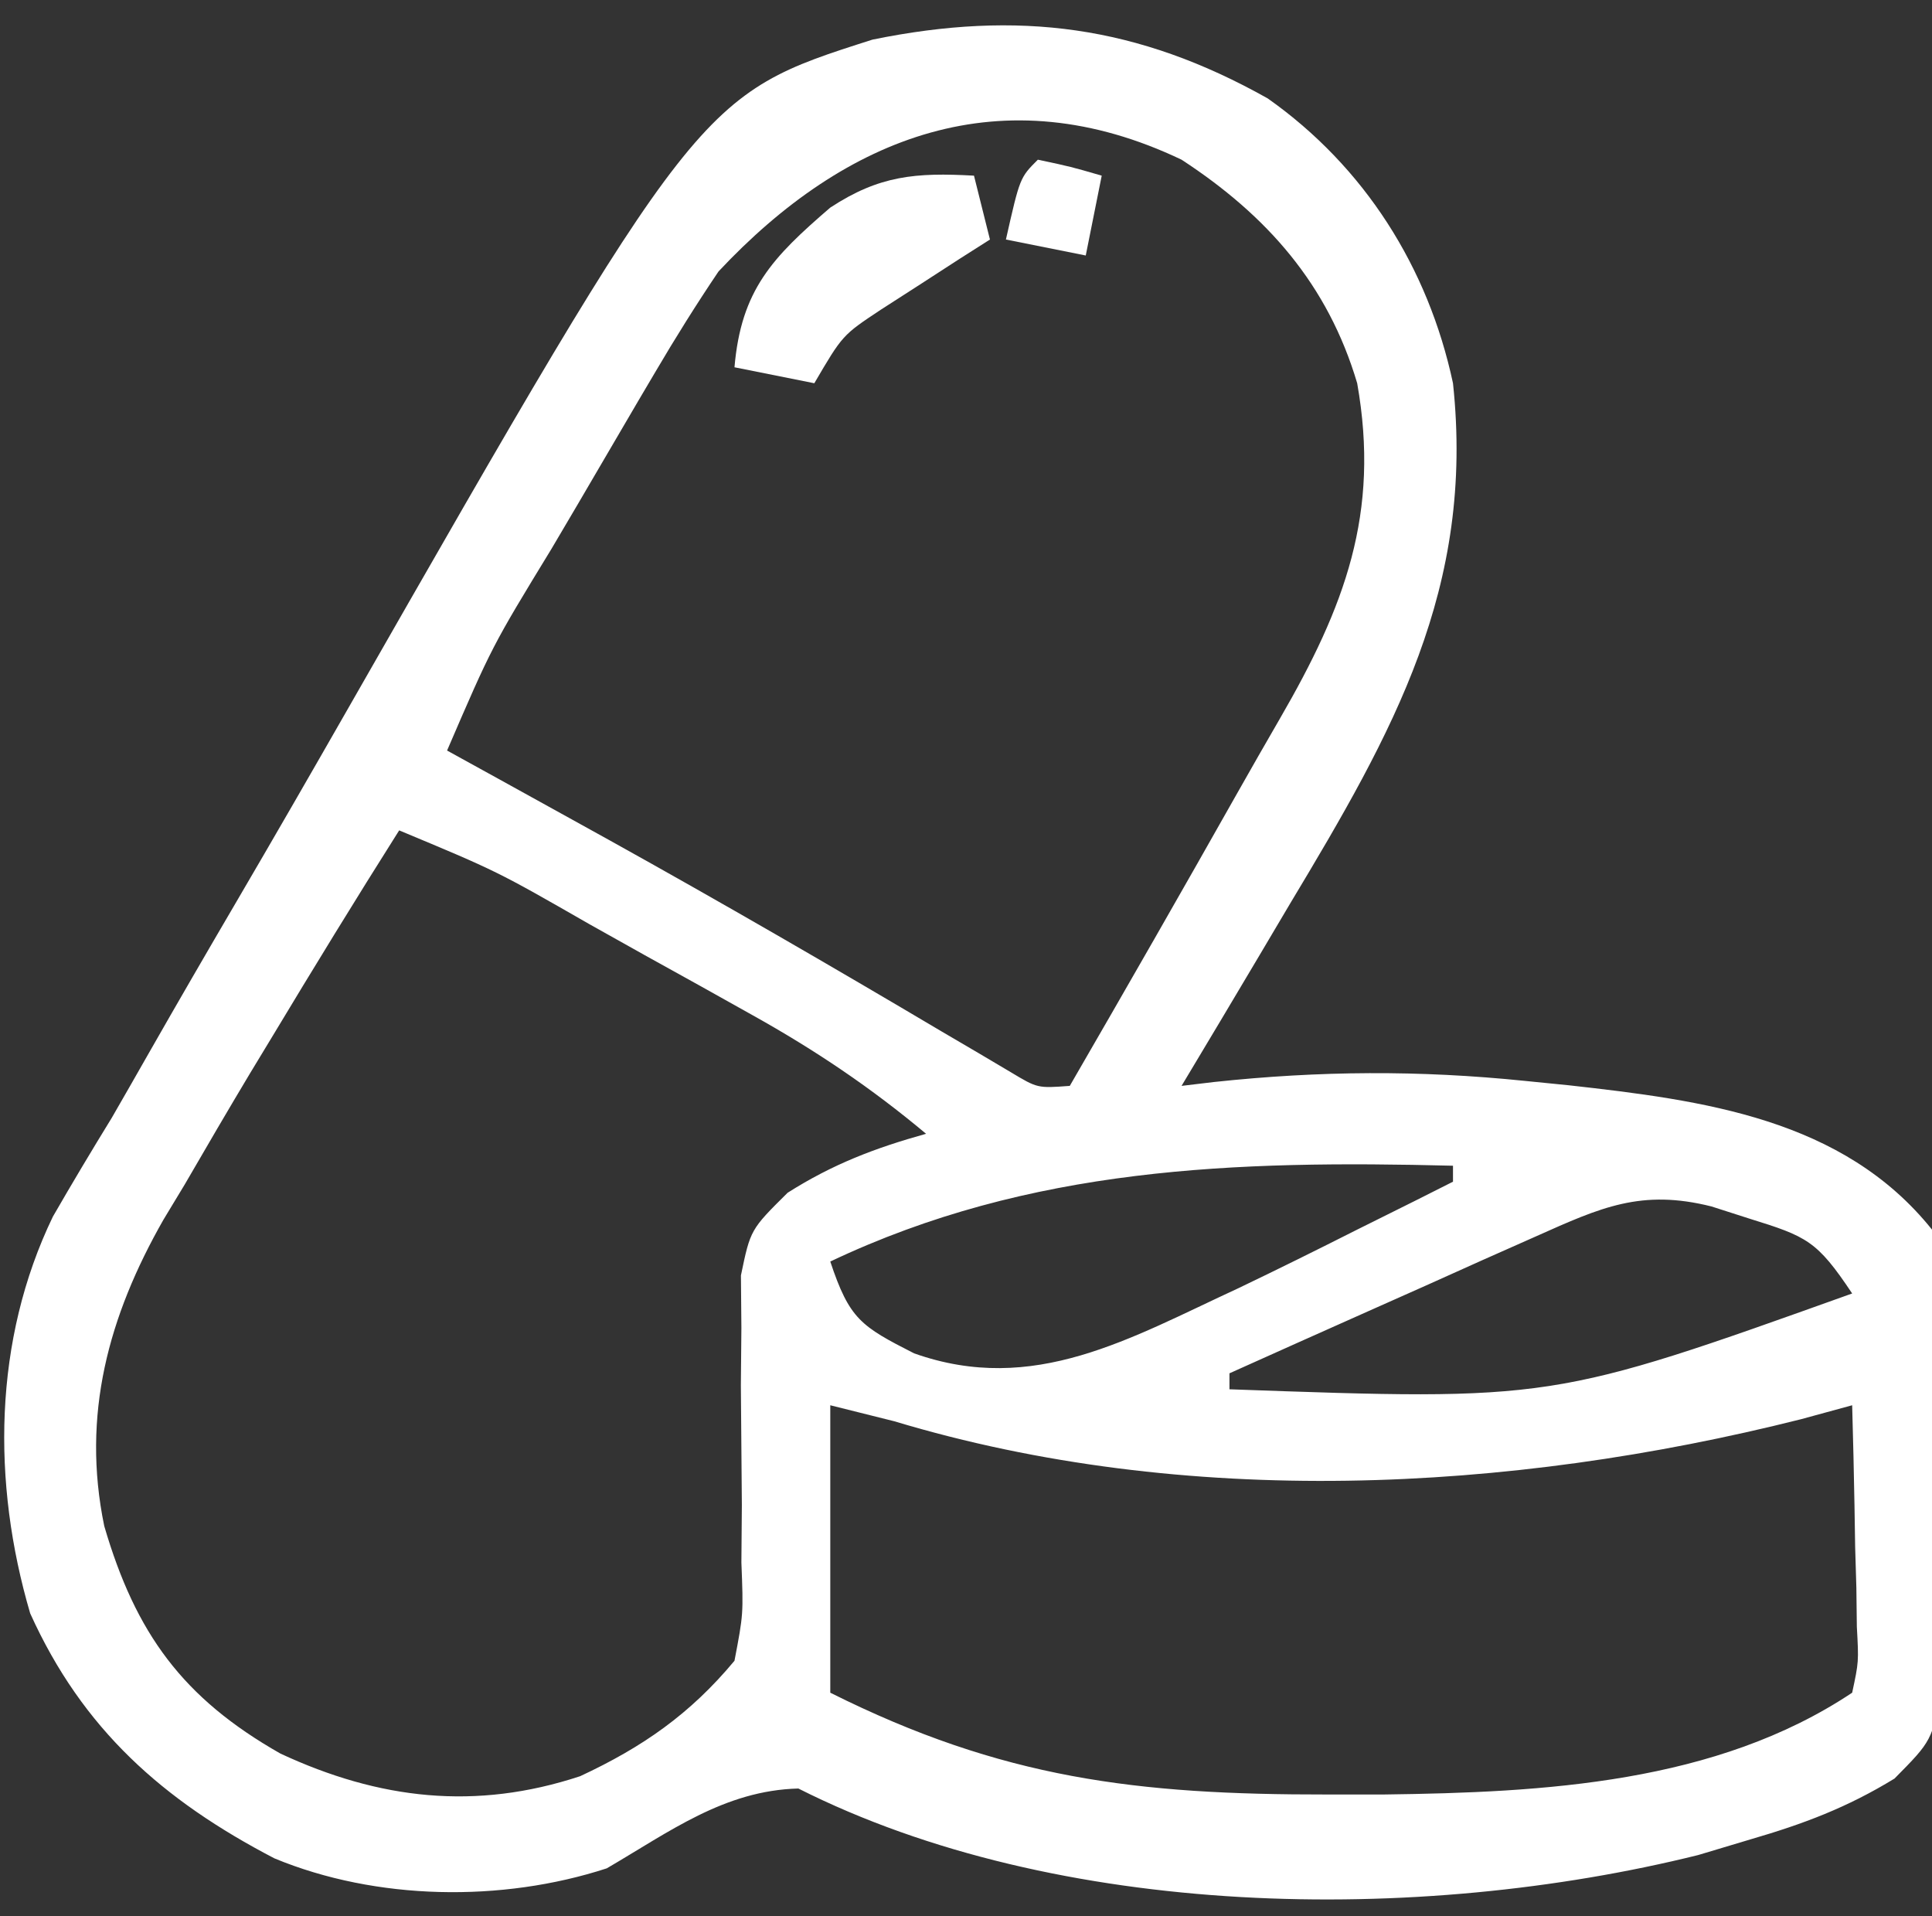 <?xml version="1.0" encoding="UTF-8"?>
<svg version="1.1" xmlns="http://www.w3.org/2000/svg" width="121" height="120">
<rect width="100%" height="100%" fill="#333333" stroke="none"/>
<path d="M0 0 C6.061 4.277 10.051 10.575 11.602 17.836 C12.971 30.658 7.873 39.651 1.414 50.398 C0.76 51.503 0.106 52.607 -0.568 53.744 C-2.171 56.446 -3.781 59.143 -5.398 61.836 C-4.726 61.756 -4.054 61.676 -3.361 61.593 C3.255 60.886 9.487 60.847 16.102 61.523 C17.013 61.614 17.924 61.706 18.863 61.799 C27.279 62.742 36.02 63.874 41.602 70.836 C42.135 74.164 42.135 74.164 42.168 78.086 C42.174 78.781 42.18 79.476 42.187 80.192 C42.194 81.658 42.191 83.124 42.178 84.59 C42.164 86.83 42.198 89.065 42.236 91.305 C42.237 92.732 42.235 94.159 42.23 95.586 C42.231 96.88 42.232 98.174 42.233 99.508 C41.602 102.836 41.602 102.836 39.255 105.212 C36.29 107.027 33.563 108.053 30.227 109.023 C29.146 109.347 28.066 109.671 26.953 110.004 C9.4 114.362 -13.121 114.044 -29.398 105.836 C-34.036 105.955 -37.486 108.559 -41.398 110.836 C-47.974 112.977 -55.836 112.851 -62.211 110.211 C-69.191 106.576 -74.225 102.134 -77.508 94.867 C-79.912 86.686 -79.822 77.766 -76.086 70.023 C-74.888 67.943 -73.655 65.882 -72.398 63.836 C-71.621 62.488 -70.847 61.138 -70.078 59.785 C-68.271 56.617 -66.442 53.463 -64.598 50.316 C-62.265 46.332 -59.96 42.333 -57.668 38.324 C-35.62 -0.221 -35.62 -0.221 -24.75 -3.684 C-15.619 -5.549 -8.134 -4.571 0 0 Z M-34.398 10.836 C-35.782 12.889 -37.098 14.99 -38.352 17.125 C-38.697 17.71 -39.043 18.295 -39.399 18.898 C-40.122 20.125 -40.841 21.353 -41.557 22.584 C-42.652 24.467 -43.759 26.343 -44.867 28.219 C-48.585 34.312 -48.585 34.312 -51.398 40.836 C-50.319 41.43 -49.241 42.024 -48.129 42.637 C-46.614 43.473 -45.1 44.311 -43.586 45.148 C-42.788 45.59 -41.99 46.031 -41.168 46.486 C-34.19 50.362 -27.286 54.36 -20.419 58.431 C-19.659 58.877 -18.9 59.322 -18.117 59.781 C-17.111 60.377 -17.111 60.377 -16.084 60.985 C-14.416 61.986 -14.416 61.986 -12.398 61.836 C-8.853 55.715 -5.338 49.577 -1.86 43.417 C-0.994 41.888 -0.123 40.361 0.759 38.841 C4.817 31.834 7.047 25.992 5.602 17.836 C3.77 11.655 -0.039 7.334 -5.398 3.836 C-16.601 -1.509 -26.419 2.321 -34.398 10.836 Z M-54.398 45.836 C-57.119 50.137 -59.774 54.475 -62.398 58.836 C-62.842 59.569 -63.286 60.302 -63.743 61.057 C-65.128 63.367 -66.485 65.693 -67.836 68.023 C-68.273 68.746 -68.71 69.469 -69.16 70.214 C-72.608 76.259 -74.303 82.455 -72.869 89.4 C-70.904 96.115 -67.96 100.17 -61.836 103.648 C-55.654 106.526 -49.611 107.226 -43.066 105.066 C-39.159 103.247 -36.176 101.176 -33.398 97.836 C-32.839 94.91 -32.839 94.91 -32.965 91.68 C-32.95 89.899 -32.95 89.899 -32.936 88.082 C-32.952 85.585 -32.973 83.087 -32.998 80.59 C-32.982 78.809 -32.982 78.809 -32.965 76.992 C-32.979 75.365 -32.979 75.365 -32.994 73.705 C-32.398 70.836 -32.398 70.836 -30.07 68.529 C-27.243 66.737 -24.614 65.733 -21.398 64.836 C-24.849 61.948 -28.323 59.609 -32.25 57.418 C-33.348 56.804 -34.447 56.189 -35.578 55.557 C-36.715 54.927 -37.852 54.297 -39.023 53.648 C-40.168 53.007 -41.313 52.366 -42.492 51.705 C-48.273 48.389 -48.273 48.389 -54.398 45.836 Z M-27.398 72.836 C-26.194 76.451 -25.477 76.89 -22.148 78.586 C-14.65 81.243 -8.627 77.638 -1.837 74.505 C0.658 73.31 3.133 72.084 5.602 70.836 C6.814 70.233 8.026 69.63 9.238 69.027 C10.408 68.438 10.408 68.438 11.602 67.836 C11.602 67.506 11.602 67.176 11.602 66.836 C-1.987 66.493 -14.89 66.899 -27.398 72.836 Z M16.84 71.242 C15.722 71.738 14.603 72.235 13.451 72.746 C12.284 73.271 11.117 73.795 9.914 74.336 C8.735 74.861 7.556 75.385 6.342 75.926 C3.426 77.224 0.513 78.528 -2.398 79.836 C-2.398 80.166 -2.398 80.496 -2.398 80.836 C17.82 81.558 17.82 81.558 36.602 74.836 C34.398 71.531 33.776 71.269 30.164 70.148 C29.382 69.897 28.599 69.646 27.793 69.387 C23.402 68.283 20.857 69.448 16.84 71.242 Z M-27.398 81.836 C-27.398 87.776 -27.398 93.716 -27.398 99.836 C-16.628 105.221 -8.195 106.226 3.727 106.211 C4.911 106.211 6.095 106.211 7.314 106.21 C17.268 106.081 28.077 105.519 36.602 99.836 C37.016 97.905 37.016 97.905 36.895 95.703 C36.885 94.897 36.875 94.092 36.865 93.262 C36.84 92.42 36.815 91.578 36.789 90.711 C36.776 89.861 36.762 89.012 36.748 88.137 C36.713 86.036 36.659 83.936 36.602 81.836 C35.543 82.125 34.485 82.413 33.395 82.711 C15.089 87.324 -5.168 88.325 -23.398 82.836 C-24.718 82.506 -26.038 82.176 -27.398 81.836 Z " fill="#ffffff" transform="translate(79.398,6.164)"/>
<path d="M0 0 C0.33 1.32 0.66 2.64 1 4 C0.06 4.597 0.06 4.597 -0.898 5.207 C-1.716 5.737 -2.533 6.267 -3.375 6.812 C-4.187 7.335 -4.999 7.857 -5.836 8.395 C-8.234 9.984 -8.234 9.984 -10 13 C-11.65 12.67 -13.3 12.34 -15 12 C-14.584 7.152 -12.626 5.12 -9 2 C-5.927 -0.017 -3.646 -0.203 0 0 Z " fill="#ffffff" transform="translate(61,11)"/>
<path d="M0 0 C2.062 0.438 2.062 0.438 4 1 C3.67 2.65 3.34 4.3 3 6 C1.35 5.67 -0.3 5.34 -2 5 C-1.125 1.125 -1.125 1.125 0 0 Z " fill="#ffffff" transform="translate(65,10)"/>
</svg>
